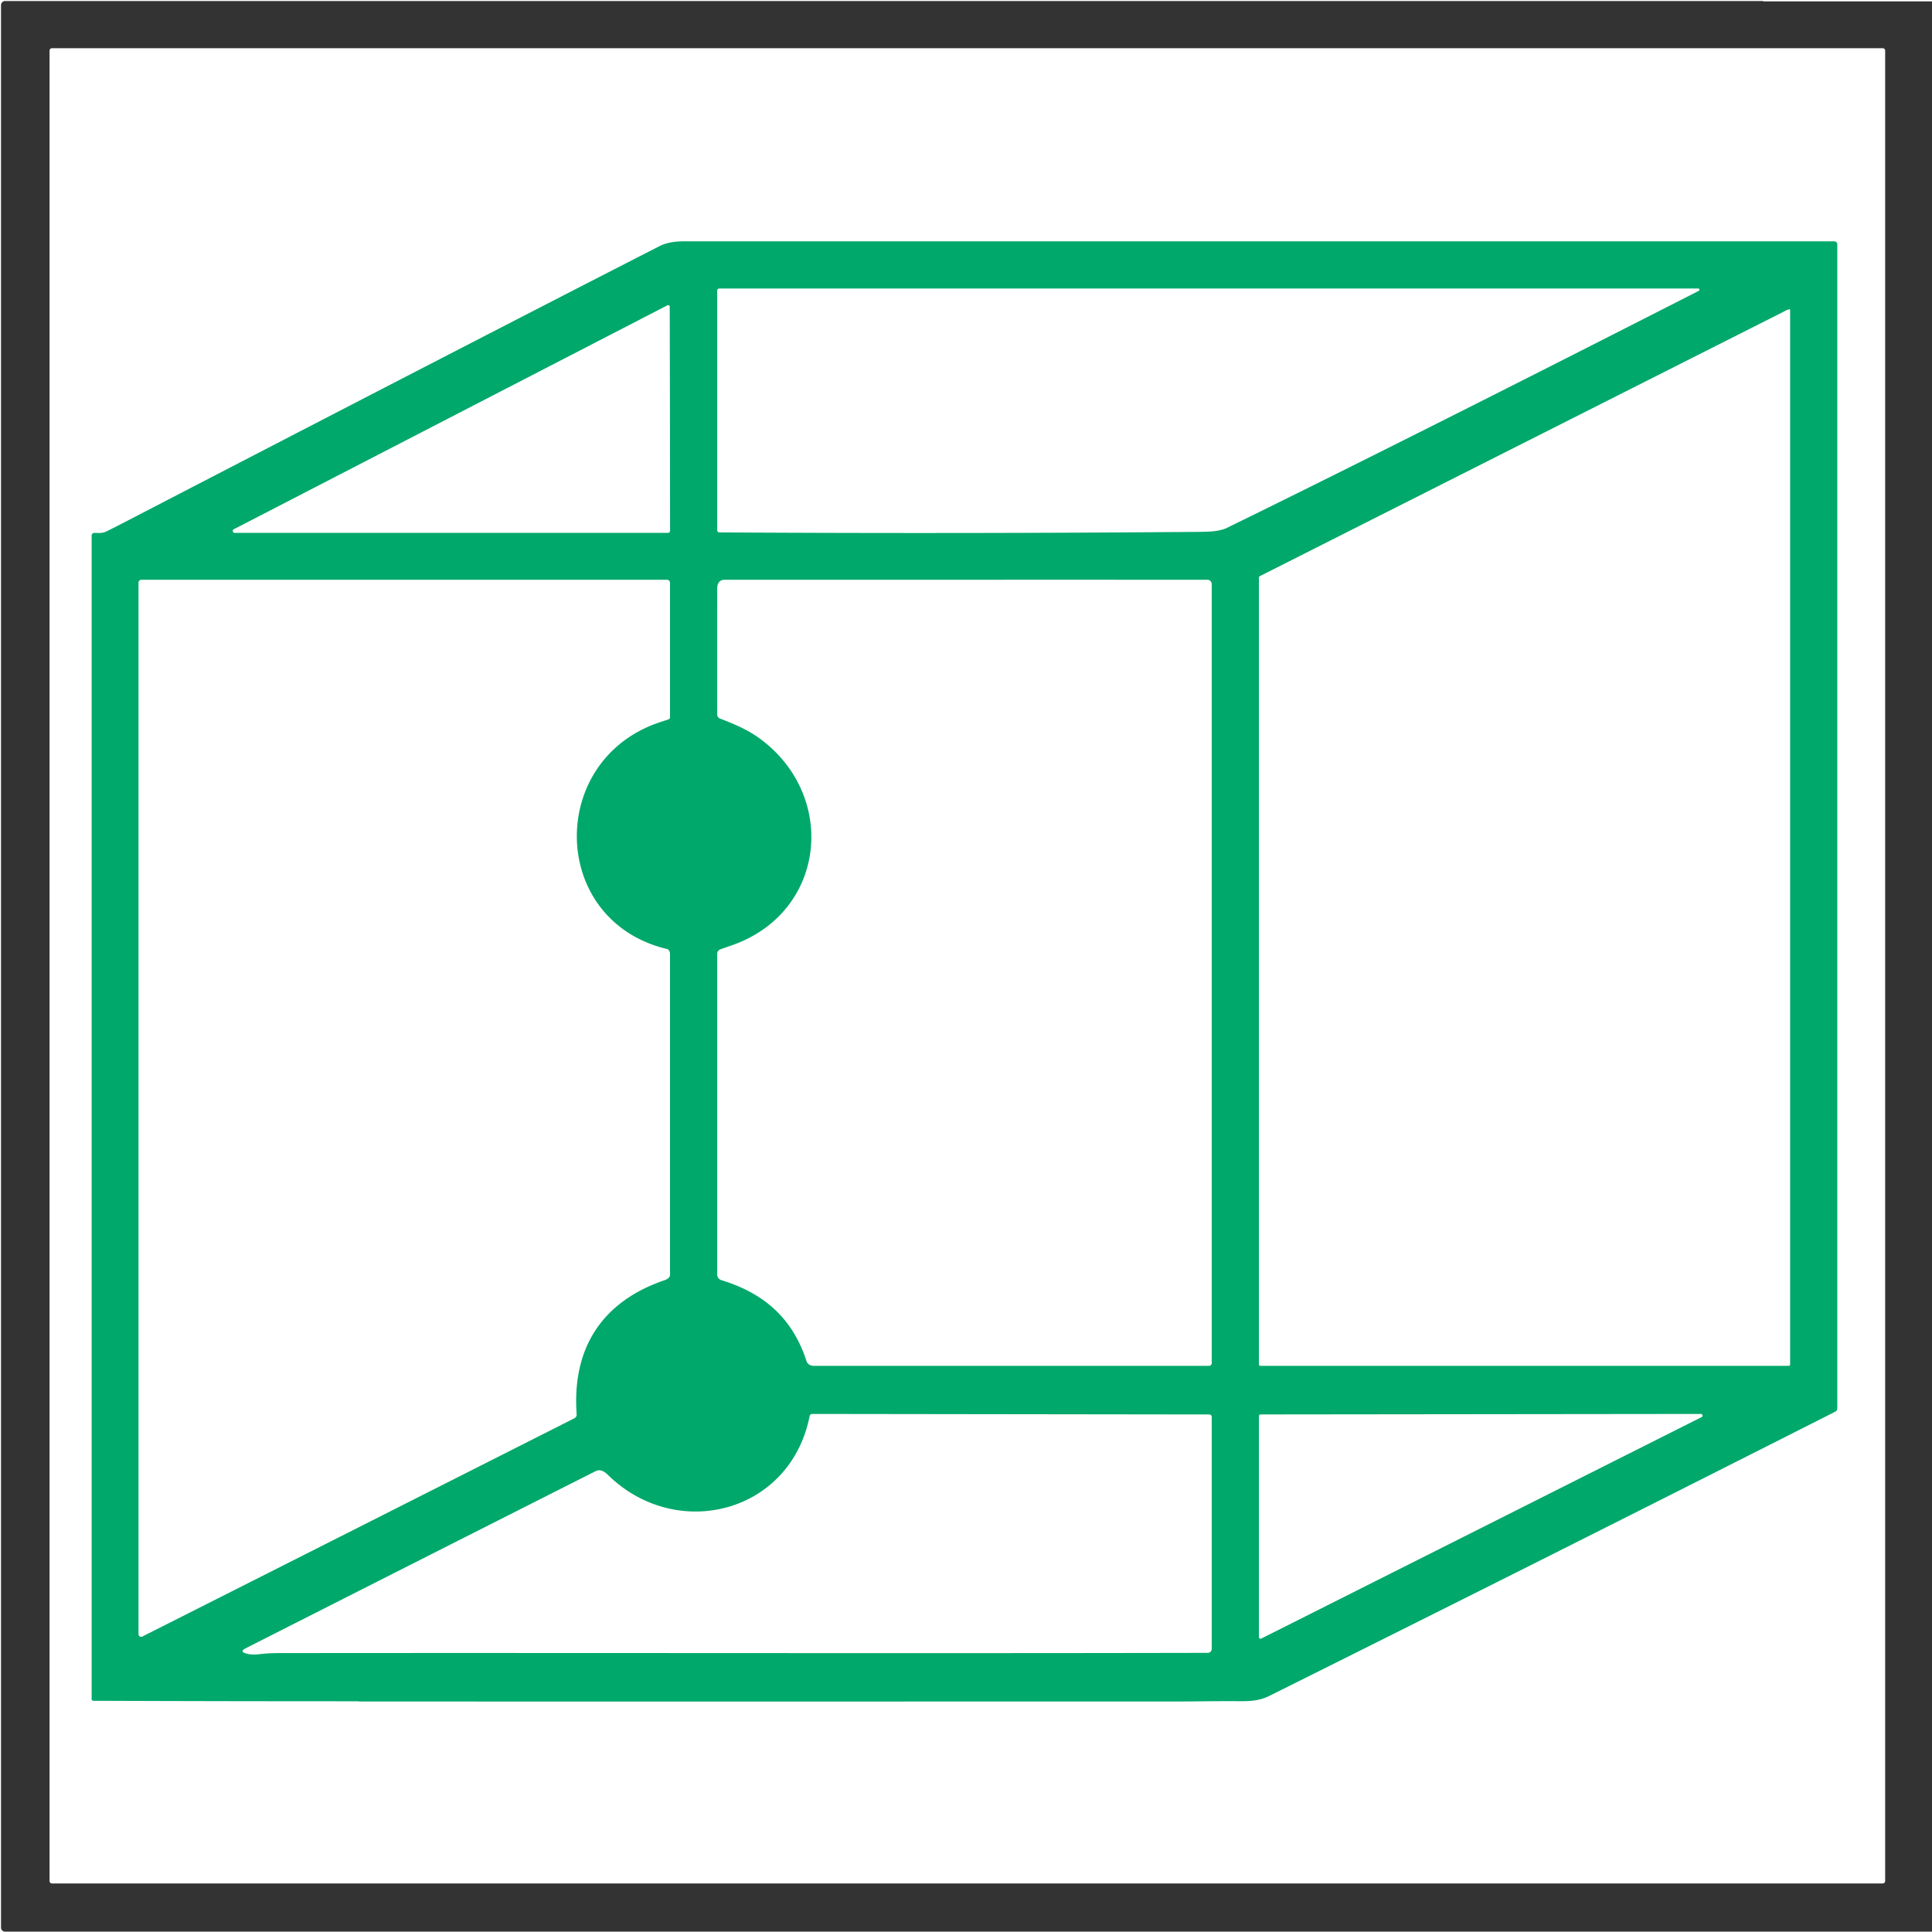 <?xml version="1.0" encoding="UTF-8" standalone="no"?>
<svg
   version="1.1"
   viewBox="0.00 0.00 1423.00 1423.00"
   id="svg2"
   sodipodi:docname="c.svg"
   inkscape:version="1.3 (0e150ed6c4, 2023-07-21)"
   xmlns:inkscape="http://www.inkscape.org/namespaces/inkscape"
   xmlns:sodipodi="http://sodipodi.sourceforge.net/DTD/sodipodi-0.dtd"
   xmlns="http://www.w3.org/2000/svg"
   xmlns:svg="http://www.w3.org/2000/svg">
  <defs
     id="defs2" />
  <sodipodi:namedview
     id="namedview2"
     pagecolor="#ffffff"
     bordercolor="#000000"
     borderopacity="0.25"
     inkscape:showpageshadow="2"
     inkscape:pageopacity="0.0"
     inkscape:pagecheckerboard="0"
     inkscape:deskcolor="#d1d1d1"
     inkscape:zoom="0.57203092"
     inkscape:cx="710.62592"
     inkscape:cy="711.5"
     inkscape:window-width="1920"
     inkscape:window-height="1010"
     inkscape:window-x="-6"
     inkscape:window-y="-6"
     inkscape:window-maximized="1"
     inkscape:current-layer="svg2" />
  <path
     fill="#2c4a3e"
     d="   M 1423.00 1.03   L 1423.00 1422.75   L 3.77 1422.75   A 3.02 3.02 0.0 0 1 0.75 1419.73   L 0.75 3.77   A 3.02 3.02 0.0 0 1 3.77 0.75   Q 650.62 0.75 1298.00 0.74   Q 1298.27 0.74 1298.49 0.85   Q 1298.84 1.02 1299.23 1.02   L 1423.00 1.03   Z   M 1388.50 37.28   A 1.78 1.78 0.0 0 0 1386.72 35.50   L 38.28 35.50   A 1.78 1.78 0.0 0 0 36.50 37.28   L 36.50 1385.46   A 1.78 1.78 0.0 0 0 38.28 1387.24   L 1386.72 1387.24   A 1.78 1.78 0.0 0 0 1388.50 1385.46   L 1388.50 37.28   Z"
     id="path1"
     style="fill:#333333;fill-opacity:1" />
  <path
     fill="#00a86b"
     d="   M 264.19 1253.06   Q 166.43 1253.07 68.73 1252.71   A 1.23 1.23 0.0 0 1 67.50 1251.48   L 67.50 394.49   A 2.01 2.00 -89.0 0 1 69.57 392.48   C 72.97 392.59 75.48 392.85 78.61 391.31   Q 84.85 388.22 91.01 385.02   Q 361.93 244.59 485.79 181.27   C 490.88 178.67 497.28 177.75 503.64 177.75   Q 927.63 177.75 1351.02 177.75   A 2.23 2.23 0.0 0 1 1353.25 179.98   L 1353.25 1037.28   A 2.79 2.78 76.7 0 1 1351.72 1039.77   Q 1143.84 1145.03 934.84 1249.12   C 927.80 1252.63 921.39 1253.08 912.56 1253.00   C 896.67 1252.86 879.85 1253.23 864.94 1253.23   Q 564.84 1253.27 264.75 1253.24   Q 264.34 1253.24 264.19 1253.06   Z   M 529.84 392.14   Q 706.77 393.20 884.00 391.74   C 890.97 391.68 898.50 391.34 903.73 388.78   Q 1031.79 326.11 1250.91 214.38   Q 1252.16 213.74 1251.55 212.84   A 0.75 0.74 -16.2 0 0 1250.92 212.50   L 529.75 212.50   A 1.50 1.50 0.0 0 0 528.25 214.00   L 528.25 390.53   A 1.61 1.60 -89.8 0 0 529.84 392.14   Z   M 491.94 392.50   A 1.59 1.59 0.0 0 0 493.53 390.91   Q 493.50 308.83 493.29 226.25   Q 493.29 225.40 493.06 225.16   A 1.31 1.29 -35.5 0 0 491.52 224.91   Q 332.15 307.20 173.03 389.38   Q 172.96 389.41 172.47 389.62   Q 171.19 390.18 171.55 391.55   A 1.28 1.27 -7.3 0 0 172.79 392.50   L 491.94 392.50   Z   M 1317.98 227.80   C 1316.14 228.12 1314.78 229.04 1313.17 229.86   Q 1120.39 327.18 927.95 424.34   Q 927.25 424.69 927.25 425.48   L 927.25 1005.00   A 1.00 1.00 0.0 0 0 928.25 1006.00   L 1317.50 1006.00   A 1.00 1.00 0.0 0 0 1318.50 1005.00   L 1318.50 228.23   A 0.44 0.44 0.0 0 0 1317.98 227.80   Z   M 491.45 699.03   C 404.37 678.40 402.74 559.31 486.31 531.86   Q 489.48 530.82 492.35 529.86   A 1.68 1.67 -9.2 0 0 493.50 528.27   L 493.50 429.25   A 2.25 2.25 0.0 0 0 491.25 427.00   L 104.23 427.00   A 2.23 2.23 0.0 0 0 102.00 429.23   Q 102.00 815.87 102.00 1203.11   Q 102.00 1203.86 102.20 1204.37   Q 102.50 1205.16 103.08 1205.38   Q 104.06 1205.76 104.56 1205.51   Q 263.95 1125.08 422.98 1044.66   Q 424.88 1043.70 424.72 1041.49   C 421.28 993.00 443.29 958.69 489.53 942.90   C 491.60 942.19 493.50 940.96 493.50 938.75   Q 493.50 820.66 493.50 702.57   C 493.50 701.19 492.73 699.33 491.45 699.03   Z   M 530.28 529.23   C 541.14 533.44 551.50 537.71 561.22 545.16   C 617.36 588.20 607.52 672.79 538.52 696.44   Q 534.11 697.96 530.55 699.25   A 3.48 3.47 -9.9 0 0 528.25 702.52   L 528.25 938.78   A 4.28 4.27 8.6 0 0 531.27 942.86   C 562.42 952.40 583.60 970.61 593.95 1002.26   C 594.80 1004.85 596.70 1006.00 599.52 1006.00   Q 745.25 1006.00 890.48 1006.00   A 2.02 2.02 0.0 0 0 892.50 1003.98   L 892.50 430.22   A 3.22 3.22 0.0 0 0 889.28 427.00   Q 711.71 426.99 533.81 427.01   C 529.80 427.01 528.25 429.75 528.25 433.58   Q 528.24 480.31 528.25 526.28   A 3.17 3.16 10.5 0 0 530.28 529.23   Z   M 205.28 1217.57   C 433.39 1217.31 661.62 1217.88 889.62 1217.40   A 2.89 2.89 0.0 0 0 892.50 1214.51   L 892.50 1043.53   A 1.72 1.72 0.0 0 0 890.78 1041.81   L 598.22 1041.43   A 1.92 1.92 0.0 0 0 596.33 1042.99   C 582.12 1114.75 498.08 1135.96 447.52 1086.09   C 445.02 1083.63 441.89 1081.96 438.77 1083.54   Q 309.72 1148.72 180.78 1214.11   Q 179.62 1214.70 179.02 1215.32   A 1.14 1.14 0.0 0 0 179.37 1217.15   C 184.95 1219.65 190.47 1218.29 196.22 1217.89   Q 200.65 1217.58 205.28 1217.57   Z   M 1253.34 1043.75   A 1.23 1.23 0.0 0 0 1252.78 1041.43   L 928.48 1041.79   A 1.23 1.23 0.0 0 0 927.25 1043.02   L 927.25 1205.75   A 1.23 1.23 0.0 0 0 929.03 1206.85   L 1253.34 1043.75   Z"
     id="path2"
     style="fill:#00a86b;fill-opacity:1" />
</svg>
